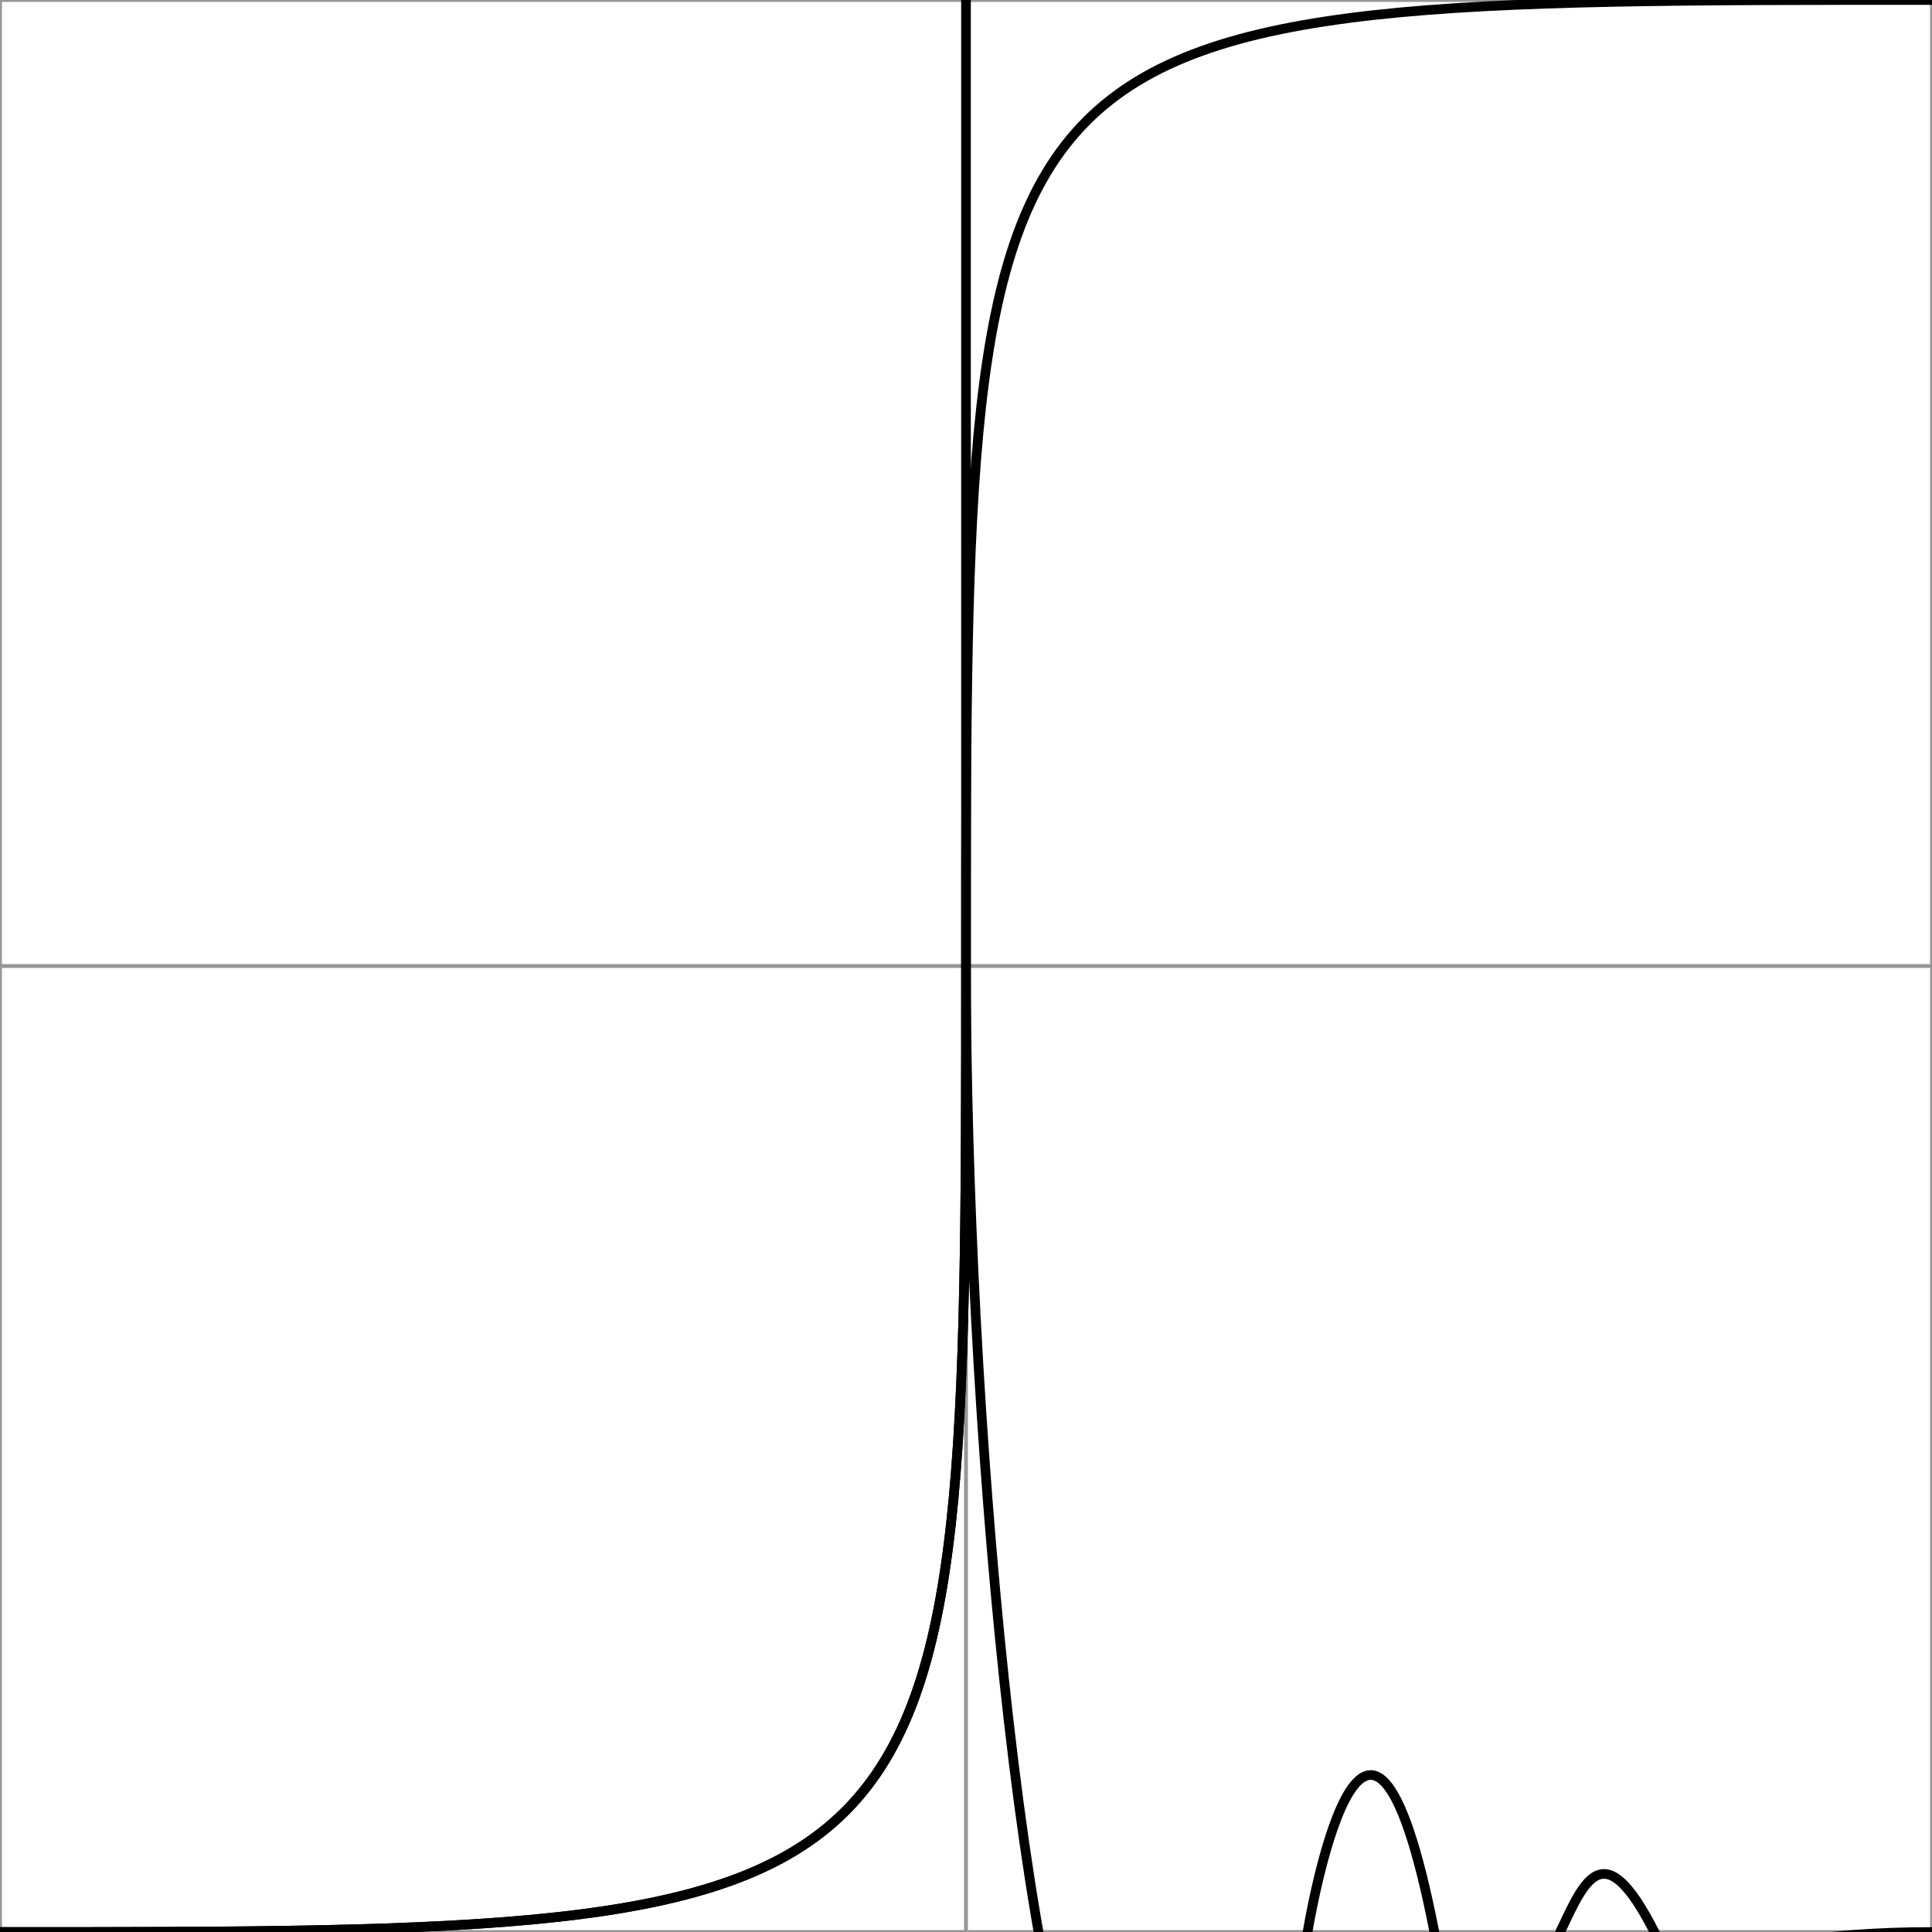 <?xml version="1.0" encoding="UTF-8" standalone="no"?>
<svg width="100px" height="100px" viewBox="0 0 100 100" version="1.1" xmlns="http://www.w3.org/2000/svg" xmlns:xlink="http://www.w3.org/1999/xlink">
    <g id="helpers" transform="translate(-50, -50)" stroke="#979797" stroke-width="0.2">
        <rect id="rect" x="50" y="50" width="100" height="100" fill="none"></rect>
        <path d="M100,0 L100,200" id="horizontal-center-guide" fill="#000000"></path>
        <path d="M0,100 L205,100" id="vertical-center-guide" fill="#000000"></path>
    </g>
    <path d="M0,100 C50,100 50,100 50,50 L50,0 L50,50 C50,72.678 52.851,105.033 57.193,112.032 C62.852,121.153 67.68,100 67.68,100 C67.68,100 70.66,81.719 74.242,100 C74.242,100 77.25,111.299 80.753,100 C82.007,97.367 83,94.816 85.633,100 C87.142,103.39 88.158,100 100,100" id="angle-property-curve" stroke="#000000" stroke-width="0.5" fill="none"></path>
    <path d="M0,100 C50,100 50,100 50,50 C50,0 50,0 100,0" id="extreme-easing" stroke="#000000" stroke-width="0.5" fill="none"></path>
</svg>